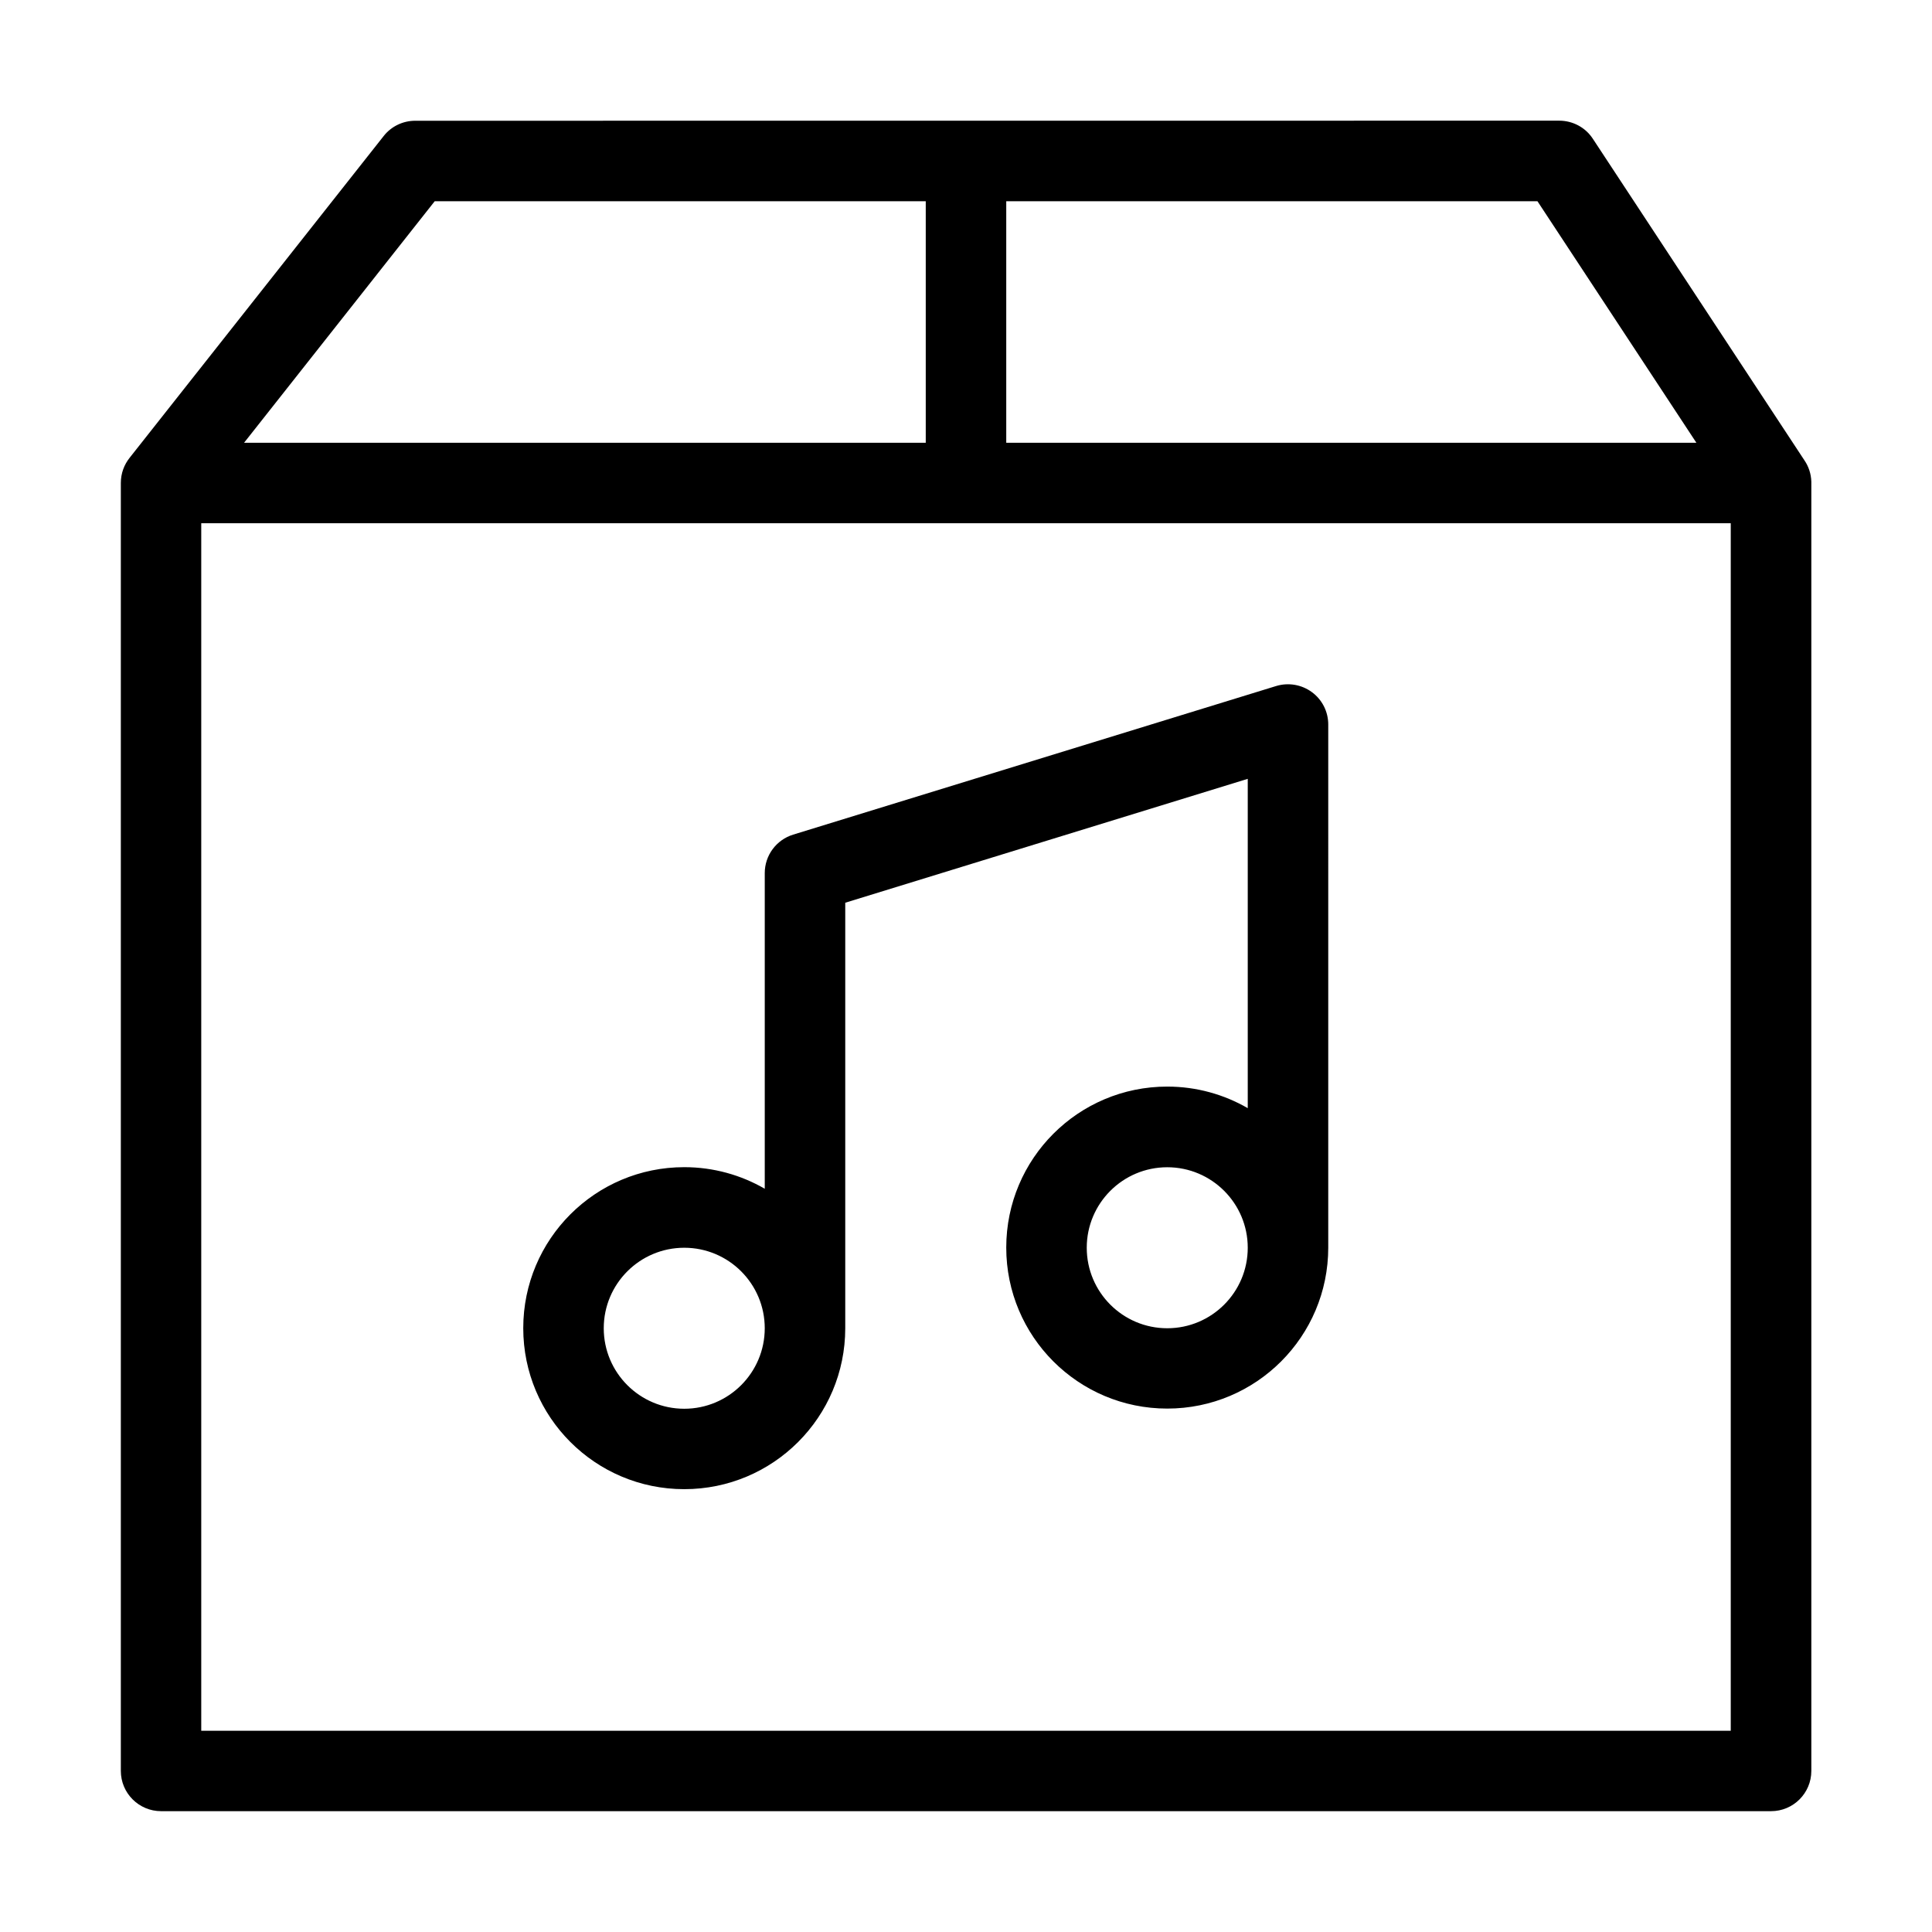 <svg fill="none" height="512" viewBox="0 0 24 24" width="512" xmlns="http://www.w3.org/2000/svg"><g clip-rule="evenodd" fill="rgb(0,0,0)" fill-rule="evenodd"><path d="m16.5 9c0-.159-.075-.308-.203-.402-.128-.094-.292-.122-.444-.076l-6 1.846c-.21.065-.353.258-.353.478v3.921c-.294-.17-.636-.268-1-.268-1.105 0-2 .895-2 2s.895 2 2 2 2-.895 2-2v-5.285l5-1.539v4.091c-.294-.17-.636-.268-1-.268-1.105 0-2 .895-2 2s.895 2 2 2 2-.895 2-2zm-1 6.5c0-.552-.448-1-1-1s-1 .448-1 1 .448 1 1 1 1-.448 1-1zm-6 1c0-.552-.448-1-1-1s-1 .448-1 1 .448 1 1 1 1-.448 1-1z"/><path d="m5.158 1.5c-.153 0-.298.07-.392.19l-3.155 3.996c-.069.086-.11.195-.11.313v16c0 .276.224.5.5.5h20c.276 0 .5-.224.5-.5v-15.998c0-.006-0-.012-0-.018-.003-.098-.034-.189-.086-.265l-2.628-3.994c-.092-.141-.249-.225-.418-.225zm.242 1h6.1v3h-8.468zm7.1 0v3h8.573l-1.974-3zm-10 4h19v15h-19z"/></g></svg>